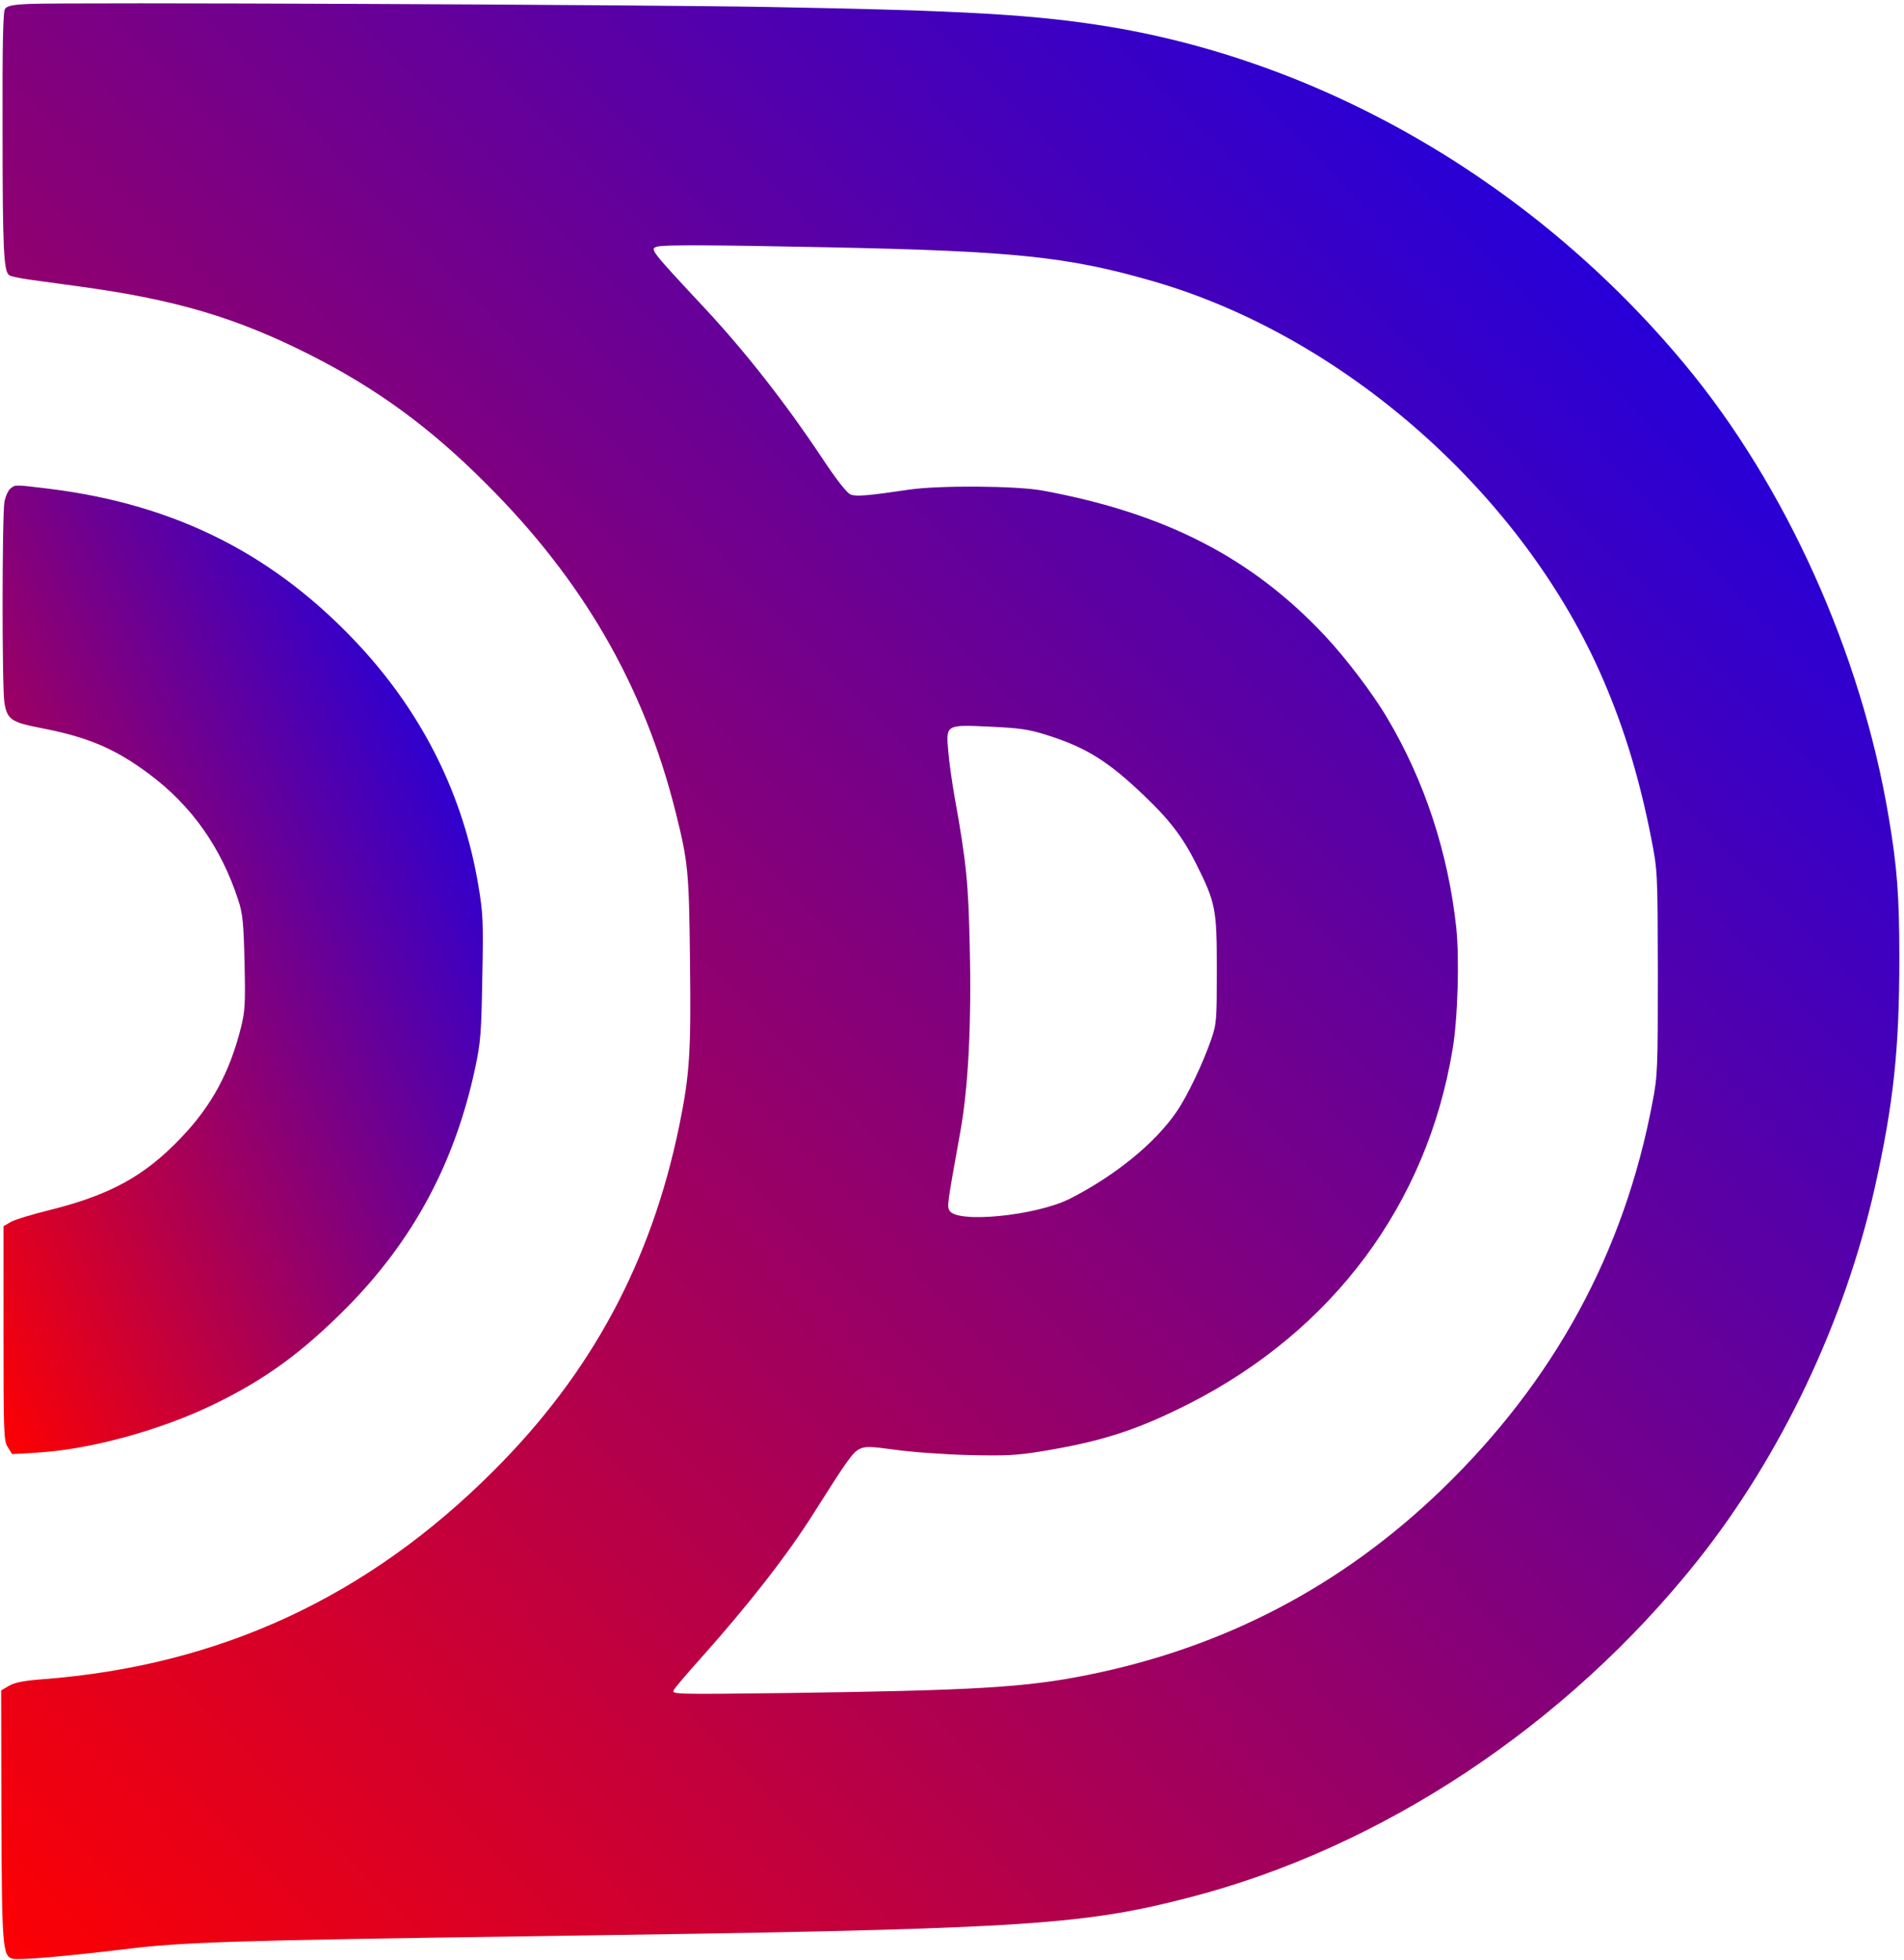 <?xml version="1.0" standalone="no"?>
<!DOCTYPE svg PUBLIC "-//W3C//DTD SVG 20010904//EN"
        "http://www.w3.org/TR/2001/REC-SVG-20010904/DTD/svg10.dtd">
<svg version="1.0" xmlns="http://www.w3.org/2000/svg"
     width="816pt" height="840pt" viewBox="0 0 816 840"
     preserveAspectRatio="xMidYMid meet">

    <defs>
        <linearGradient id="grad1" x1="0%" y1="0%" x2="100%" y2="100%">
            <stop offset="0%" style="stop-color:rgb(255,0,0);stop-opacity:1" />
            <stop offset="100%" style="stop-color:rgb(0,0,255);stop-opacity:1" />
        </linearGradient>
    </defs>

    <g transform="translate(0,840) scale(0.1,-0.1)"
       fill="url(#grad1)" stroke="none">
        <path d="M120 8383 c-64 -3 -88 -8 -98 -20 -9 -13 -12 -134 -11 -527 0 -510 5
-601 29 -616 7 -5 47 -13 89 -19 42 -6 144 -20 226 -31 403 -56 658 -132 970
-289 289 -146 517 -312 760 -556 413 -412 674 -864 809 -1400 55 -219 59 -258
63 -640 5 -396 -1 -490 -46 -711 -120 -583 -376 -1060 -796 -1479 -541 -542
-1175 -835 -1931 -893 -81 -6 -121 -14 -145 -28 l-34 -20 1 -530 c2 -569 5
-609 48 -620 30 -7 226 10 491 42 231 29 489 37 1710 54 2116 30 2369 44 2840
166 824 212 1617 737 2180 1444 358 450 631 1025 760 1600 80 359 105 591 105
981 0 269 -9 390 -46 609 -118 701 -441 1419 -875 1940 -638 767 -1528 1289
-2462 1445 -316 52 -615 70 -1462 85 -553 10 -3022 21 -3175 13z m3425 -1043
c800 -16 1032 -40 1395 -145 806 -232 1564 -893 1913 -1668 99 -220 171 -450
224 -722 27 -139 27 -142 28 -575 0 -411 -1 -442 -23 -555 -121 -643 -421
-1194 -903 -1660 -428 -413 -931 -677 -1519 -795 -262 -53 -483 -66 -1274 -77
-503 -6 -508 -6 -498 13 6 11 56 70 111 131 208 233 375 446 491 631 141 223
165 257 194 271 25 12 46 11 150 -3 67 -10 207 -20 311 -23 164 -4 208 -2 320
16 260 43 408 91 633 205 614 313 1017 854 1127 1516 23 134 30 392 16 525
-35 321 -136 628 -295 896 -61 104 -178 258 -267 353 -314 335 -684 526 -1210
623 -113 21 -448 23 -574 4 -175 -26 -225 -30 -249 -21 -16 6 -61 63 -125 160
-158 237 -327 452 -498 636 -238 255 -240 258 -205 267 30 8 231 7 727 -3z
m945 -2092 c167 -53 261 -112 418 -263 103 -98 162 -175 217 -285 85 -170 90
-195 90 -455 0 -216 -1 -234 -24 -300 -35 -102 -102 -243 -149 -311 -92 -135
-265 -275 -458 -373 -147 -73 -484 -106 -515 -50 -10 20 -11 18 46 334 35 191
49 467 41 800 -6 271 -14 356 -65 640 -11 61 -23 148 -27 194 -10 116 -12 115
181 106 127 -6 164 -11 245 -37z"/>
        <path d="M46 6307 c-10 -7 -22 -33 -27 -58 -10 -55 -11 -797 0 -862 12 -71 30
-83 153 -107 203 -39 320 -88 466 -197 183 -136 310 -316 383 -541 19 -57 23
-97 27 -268 4 -179 2 -210 -16 -281 -48 -191 -126 -334 -256 -470 -156 -164
-304 -245 -560 -309 -77 -19 -153 -42 -170 -52 l-31 -18 0 -460 c0 -432 1
-462 19 -488 l18 -29 102 6 c232 13 538 97 770 211 215 105 371 219 561 410
285 288 464 620 551 1026 24 112 27 152 31 390 5 240 3 277 -17 395 -64 382
-234 726 -501 1018 -365 397 -791 614 -1339 682 -150 18 -142 18 -164 2z"/>
    </g>
</svg>
